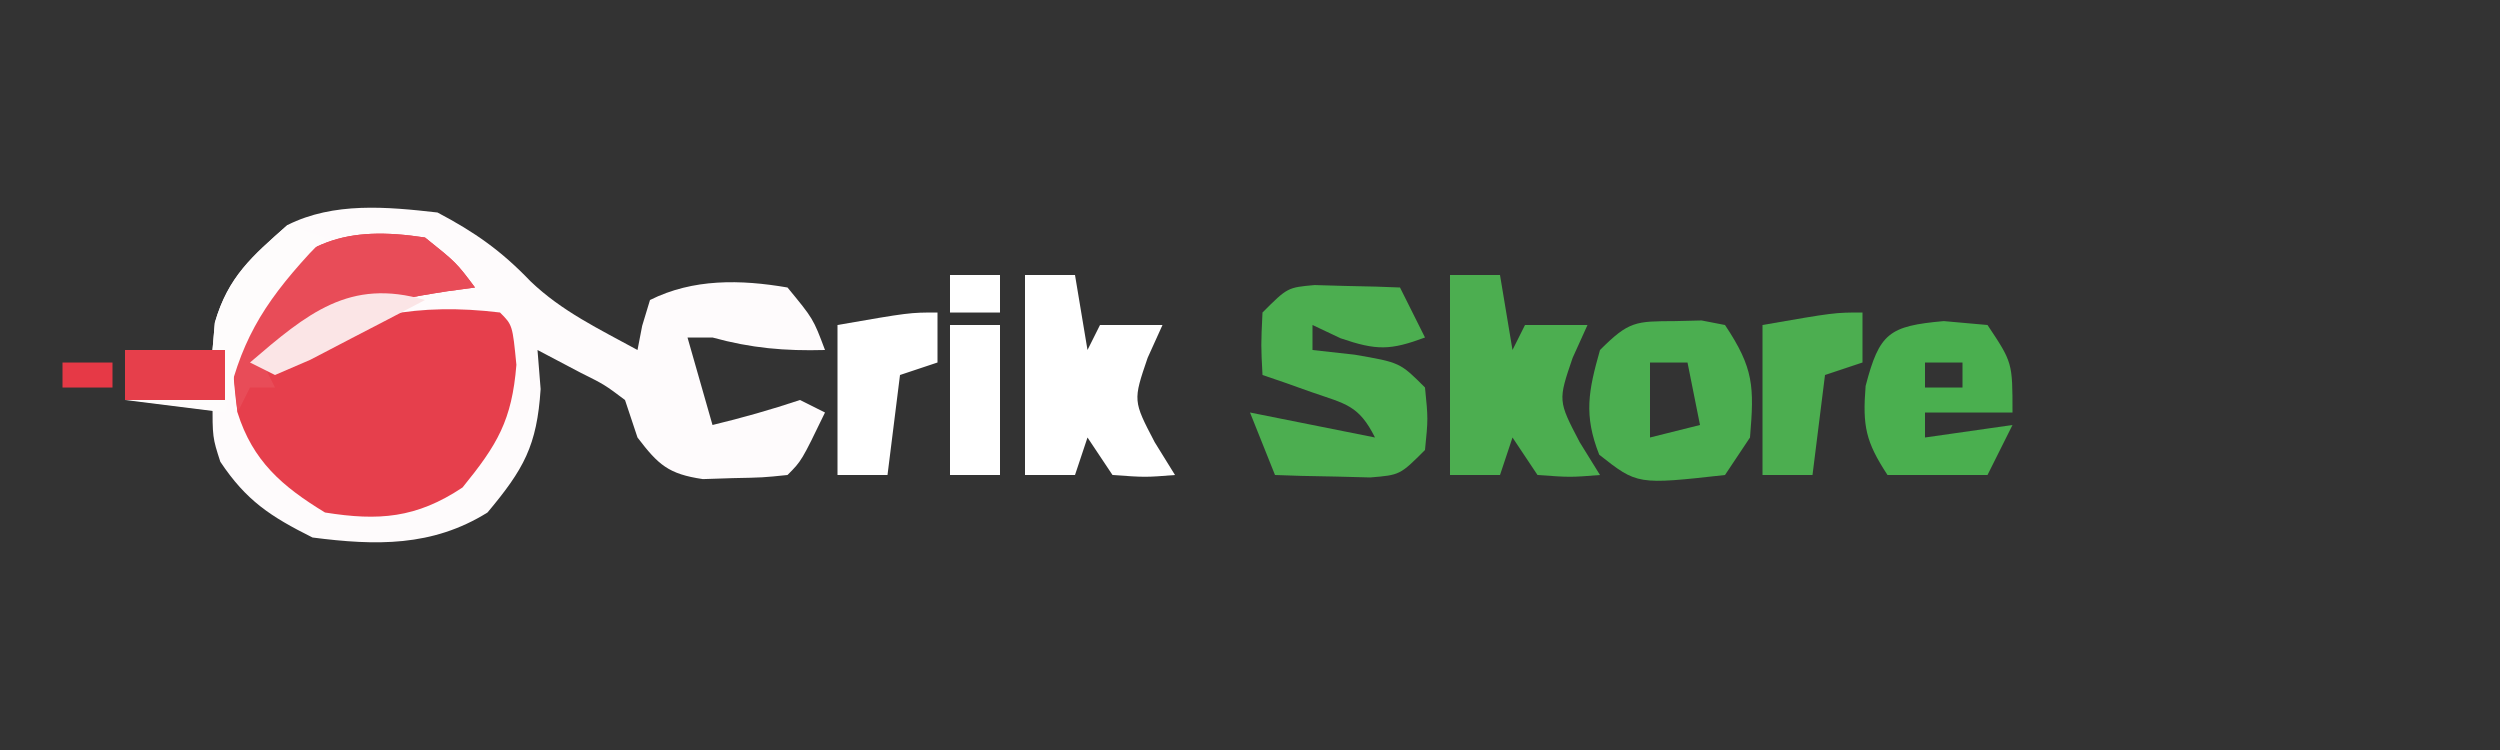 <?xml version="1.0" encoding="UTF-8"?>
<svg version="1.1" xmlns="http://www.w3.org/2000/svg" width="200" height="60">
<rect width="100%" height="100%" fill="#333333" stroke="none"/>
<path d="M0 0 C3.001 1.582 5.107 3.068 7.438 5.5 C9.946 7.908 12.957 9.335 16 11 C16.186 10.041 16.186 10.041 16.375 9.062 C16.581 8.382 16.788 7.701 17 7 C20.442 5.279 24.246 5.354 28 6 C30.062 8.5 30.062 8.5 31 11 C27.786 11.089 25.094 10.853 22 10 C21.34 10 20.68 10 20 10 C20.66 12.31 21.32 14.62 22 17 C24.386 16.424 26.667 15.778 29 15 C29.66 15.33 30.32 15.66 31 16 C29.125 19.875 29.125 19.875 28 21 C26.039 21.203 26.039 21.203 23.625 21.25 C22.834 21.276 22.042 21.302 21.227 21.328 C18.473 20.922 17.667 20.189 16 18 C15.505 16.515 15.505 16.515 15 15 C13.371 13.776 13.371 13.776 11.438 12.812 C10.303 12.214 9.169 11.616 8 11 C8.082 12.031 8.165 13.062 8.25 14.125 C7.957 18.668 6.895 20.542 4 24 C-0.421 26.756 -4.947 26.654 -10 26 C-13.363 24.318 -15.297 23.055 -17.375 19.938 C-18 18 -18 18 -18 15 C-20.31 15 -22.62 15 -25 15 C-25 13.68 -25 12.36 -25 11 C-22.69 11 -20.38 11 -18 11 C-17.938 10.278 -17.876 9.556 -17.812 8.812 C-16.746 5.122 -14.852 3.504 -12 1 C-8.293 -0.854 -4.046 -0.46 0 0 Z " fill="#FEFBFC" transform="translate(35,17)"/>
<path d="M0 0 C2.5 2 2.5 2 4 4 C2.913 4.147 2.913 4.147 1.805 4.297 C-4.144 5.217 -8.301 6.19 -13 10 C-12.466 9.711 -11.933 9.422 -11.383 9.125 C-5.518 6.203 -0.545 5.208 6 6 C7 7 7 7 7.312 10.188 C6.948 14.64 5.792 16.57 3 20 C-0.692 22.461 -3.714 22.687 -8 22 C-11.44 19.906 -13.78 17.881 -15 14 C-15.43 10.683 -15.718 8.195 -13.949 5.25 C-9.871 0.245 -6.387 -0.972 0 0 Z " fill="#E63F4C" transform="translate(34,19)"/>
<path d="M0 0 C1.218 0.035 1.218 0.035 2.461 0.07 C3.687 0.097 3.687 0.097 4.938 0.125 C5.877 0.16 5.877 0.16 6.836 0.195 C7.496 1.515 8.156 2.835 8.836 4.195 C6.048 5.228 4.968 5.24 2.086 4.258 C1.343 3.907 0.601 3.557 -0.164 3.195 C-0.164 3.855 -0.164 4.515 -0.164 5.195 C0.95 5.319 2.063 5.443 3.211 5.57 C6.836 6.195 6.836 6.195 8.836 8.195 C9.086 10.695 9.086 10.695 8.836 13.195 C6.836 15.195 6.836 15.195 4.453 15.391 C3.548 15.367 2.643 15.344 1.711 15.32 C0.346 15.293 0.346 15.293 -1.047 15.266 C-1.746 15.242 -2.444 15.219 -3.164 15.195 C-3.824 13.545 -4.484 11.895 -5.164 10.195 C-4.442 10.34 -3.72 10.484 -2.977 10.633 C-1.584 10.911 -1.584 10.911 -0.164 11.195 C1.503 11.529 3.169 11.862 4.836 12.195 C3.531 9.585 2.478 9.515 -0.227 8.57 C-0.96 8.31 -1.694 8.05 -2.449 7.781 C-3.015 7.588 -3.581 7.395 -4.164 7.195 C-4.289 4.82 -4.289 4.82 -4.164 2.195 C-2.164 0.195 -2.164 0.195 0 0 Z " fill="#4CAE50" transform="translate(105.164,22.805)"/>
<path d="M0 0 C1.32 0 2.64 0 4 0 C4.33 1.98 4.66 3.96 5 6 C5.33 5.34 5.66 4.68 6 4 C7.65 4 9.3 4 11 4 C10.608 4.866 10.216 5.732 9.812 6.625 C8.64 10.055 8.64 10.055 10.375 13.375 C10.911 14.241 11.447 15.107 12 16 C9.625 16.188 9.625 16.188 7 16 C6.34 15.01 5.68 14.02 5 13 C4.67 13.99 4.34 14.98 4 16 C2.68 16 1.36 16 0 16 C0 10.72 0 5.44 0 0 Z " fill="#4CAE50" transform="translate(116,22)"/>
<path d="M0 0 C1.32 0 2.64 0 4 0 C4.33 1.98 4.66 3.96 5 6 C5.33 5.34 5.66 4.68 6 4 C7.65 4 9.3 4 11 4 C10.608 4.866 10.216 5.732 9.812 6.625 C8.64 10.055 8.64 10.055 10.375 13.375 C10.911 14.241 11.447 15.107 12 16 C9.625 16.188 9.625 16.188 7 16 C6.34 15.01 5.68 14.02 5 13 C4.67 13.99 4.34 14.98 4 16 C2.68 16 1.36 16 0 16 C0 10.72 0 5.44 0 0 Z " fill="#FFFFFF" transform="translate(82,22)"/>
<path d="M0 0 C0.701 -0.017 1.403 -0.034 2.125 -0.051 C2.744 0.069 3.362 0.189 4 0.312 C6.313 3.782 6.34 5.238 6 9.312 C5.01 10.797 5.01 10.797 4 12.312 C-3.011 13.092 -3.011 13.092 -6.062 10.688 C-7.319 7.505 -6.921 5.57 -6 2.312 C-3.675 -0.013 -3.153 0.017 0 0 Z M-2 3.312 C-2 5.293 -2 7.272 -2 9.312 C-0.68 8.982 0.64 8.652 2 8.312 C1.67 6.662 1.34 5.013 1 3.312 C0.01 3.312 -0.98 3.312 -2 3.312 Z " fill="#4BAE50" transform="translate(134,25.688)"/>
<path d="M0 0 C1.732 0.155 1.732 0.155 3.5 0.312 C5.5 3.312 5.5 3.312 5.5 7.312 C3.19 7.312 0.88 7.312 -1.5 7.312 C-1.5 7.973 -1.5 8.633 -1.5 9.312 C1.965 8.818 1.965 8.818 5.5 8.312 C4.84 9.633 4.18 10.953 3.5 12.312 C0.86 12.312 -1.78 12.312 -4.5 12.312 C-6.237 9.655 -6.508 8.416 -6.25 5.188 C-5.146 0.956 -4.385 0.392 0 0 Z M-1.5 3.312 C-1.5 3.973 -1.5 4.633 -1.5 5.312 C-0.51 5.312 0.48 5.312 1.5 5.312 C1.5 4.652 1.5 3.993 1.5 3.312 C0.51 3.312 -0.48 3.312 -1.5 3.312 Z " fill="#4AAF4F" transform="translate(155.5,25.688)"/>
<path d="M0 0 C2.5 2 2.5 2 4 4 C2.913 4.147 2.913 4.147 1.805 4.297 C-4.144 5.217 -8.301 6.19 -13 10 C-12.67 10.66 -12.34 11.32 -12 12 C-12.66 12 -13.32 12 -14 12 C-14.33 12.66 -14.66 13.32 -15 14 C-15.599 8.013 -15.599 8.013 -13.957 5.234 C-9.842 0.263 -6.399 -0.974 0 0 Z " fill="#E84C58" transform="translate(34,19)"/>
<path d="M0 0 C0.99 0.33 1.98 0.66 3 1 C2.385 1.636 2.385 1.636 1.758 2.285 C-2.031 6.409 -3.879 9.508 -5 15 C-7.64 14.67 -10.28 14.34 -13 14 C-13 12.68 -13 11.36 -13 10 C-10.69 10 -8.38 10 -6 10 C-5.938 9.278 -5.876 8.556 -5.812 7.812 C-4.755 4.153 -2.794 2.508 0 0 Z " fill="#FEFCFC" transform="translate(23,18)"/>
<path d="M0 0 C0 1.32 0 2.64 0 4 C-0.99 4.33 -1.98 4.66 -3 5 C-3.33 7.64 -3.66 10.28 -4 13 C-5.32 13 -6.64 13 -8 13 C-8 9.04 -8 5.08 -8 1 C-2.25 0 -2.25 0 0 0 Z " fill="#4CAE50" transform="translate(149,25)"/>
<path d="M0 0 C0 1.32 0 2.64 0 4 C-0.99 4.33 -1.98 4.66 -3 5 C-3.33 7.64 -3.66 10.28 -4 13 C-5.32 13 -6.64 13 -8 13 C-8 9.04 -8 5.08 -8 1 C-2.25 0 -2.25 0 0 0 Z " fill="#FFFFFF" transform="translate(75,25)"/>
<path d="M0 0 C1.32 0 2.64 0 4 0 C4 3.96 4 7.92 4 12 C2.68 12 1.36 12 0 12 C0 8.04 0 4.08 0 0 Z " fill="#FFFFFF" transform="translate(76,26)"/>
<path d="M0 0 C2.64 0 5.28 0 8 0 C8 1.32 8 2.64 8 4 C5.36 4 2.72 4 0 4 C0 2.68 0 1.36 0 0 Z " fill="#E63F4B" transform="translate(10,28)"/>
<path d="M0 0 C-1.953 1.03 -3.913 2.049 -5.875 3.062 C-6.966 3.631 -8.056 4.199 -9.18 4.785 C-10.11 5.186 -11.041 5.587 -12 6 C-12.66 5.67 -13.32 5.34 -14 5 C-9.431 1.084 -6.039 -1.775 0 0 Z " fill="#FBE5E6" transform="translate(34,24)"/>
<path d="M0 0 C1.32 0 2.64 0 4 0 C4 0.99 4 1.98 4 3 C2.68 3 1.36 3 0 3 C0 2.01 0 1.02 0 0 Z " fill="#FFFFFF" transform="translate(76,22)"/>
<path d="M0 0 C1.32 0 2.64 0 4 0 C4 0.66 4 1.32 4 2 C2.68 2 1.36 2 0 2 C0 1.34 0 0.68 0 0 Z " fill="#E63946" transform="translate(5,29)"/>
</svg>
